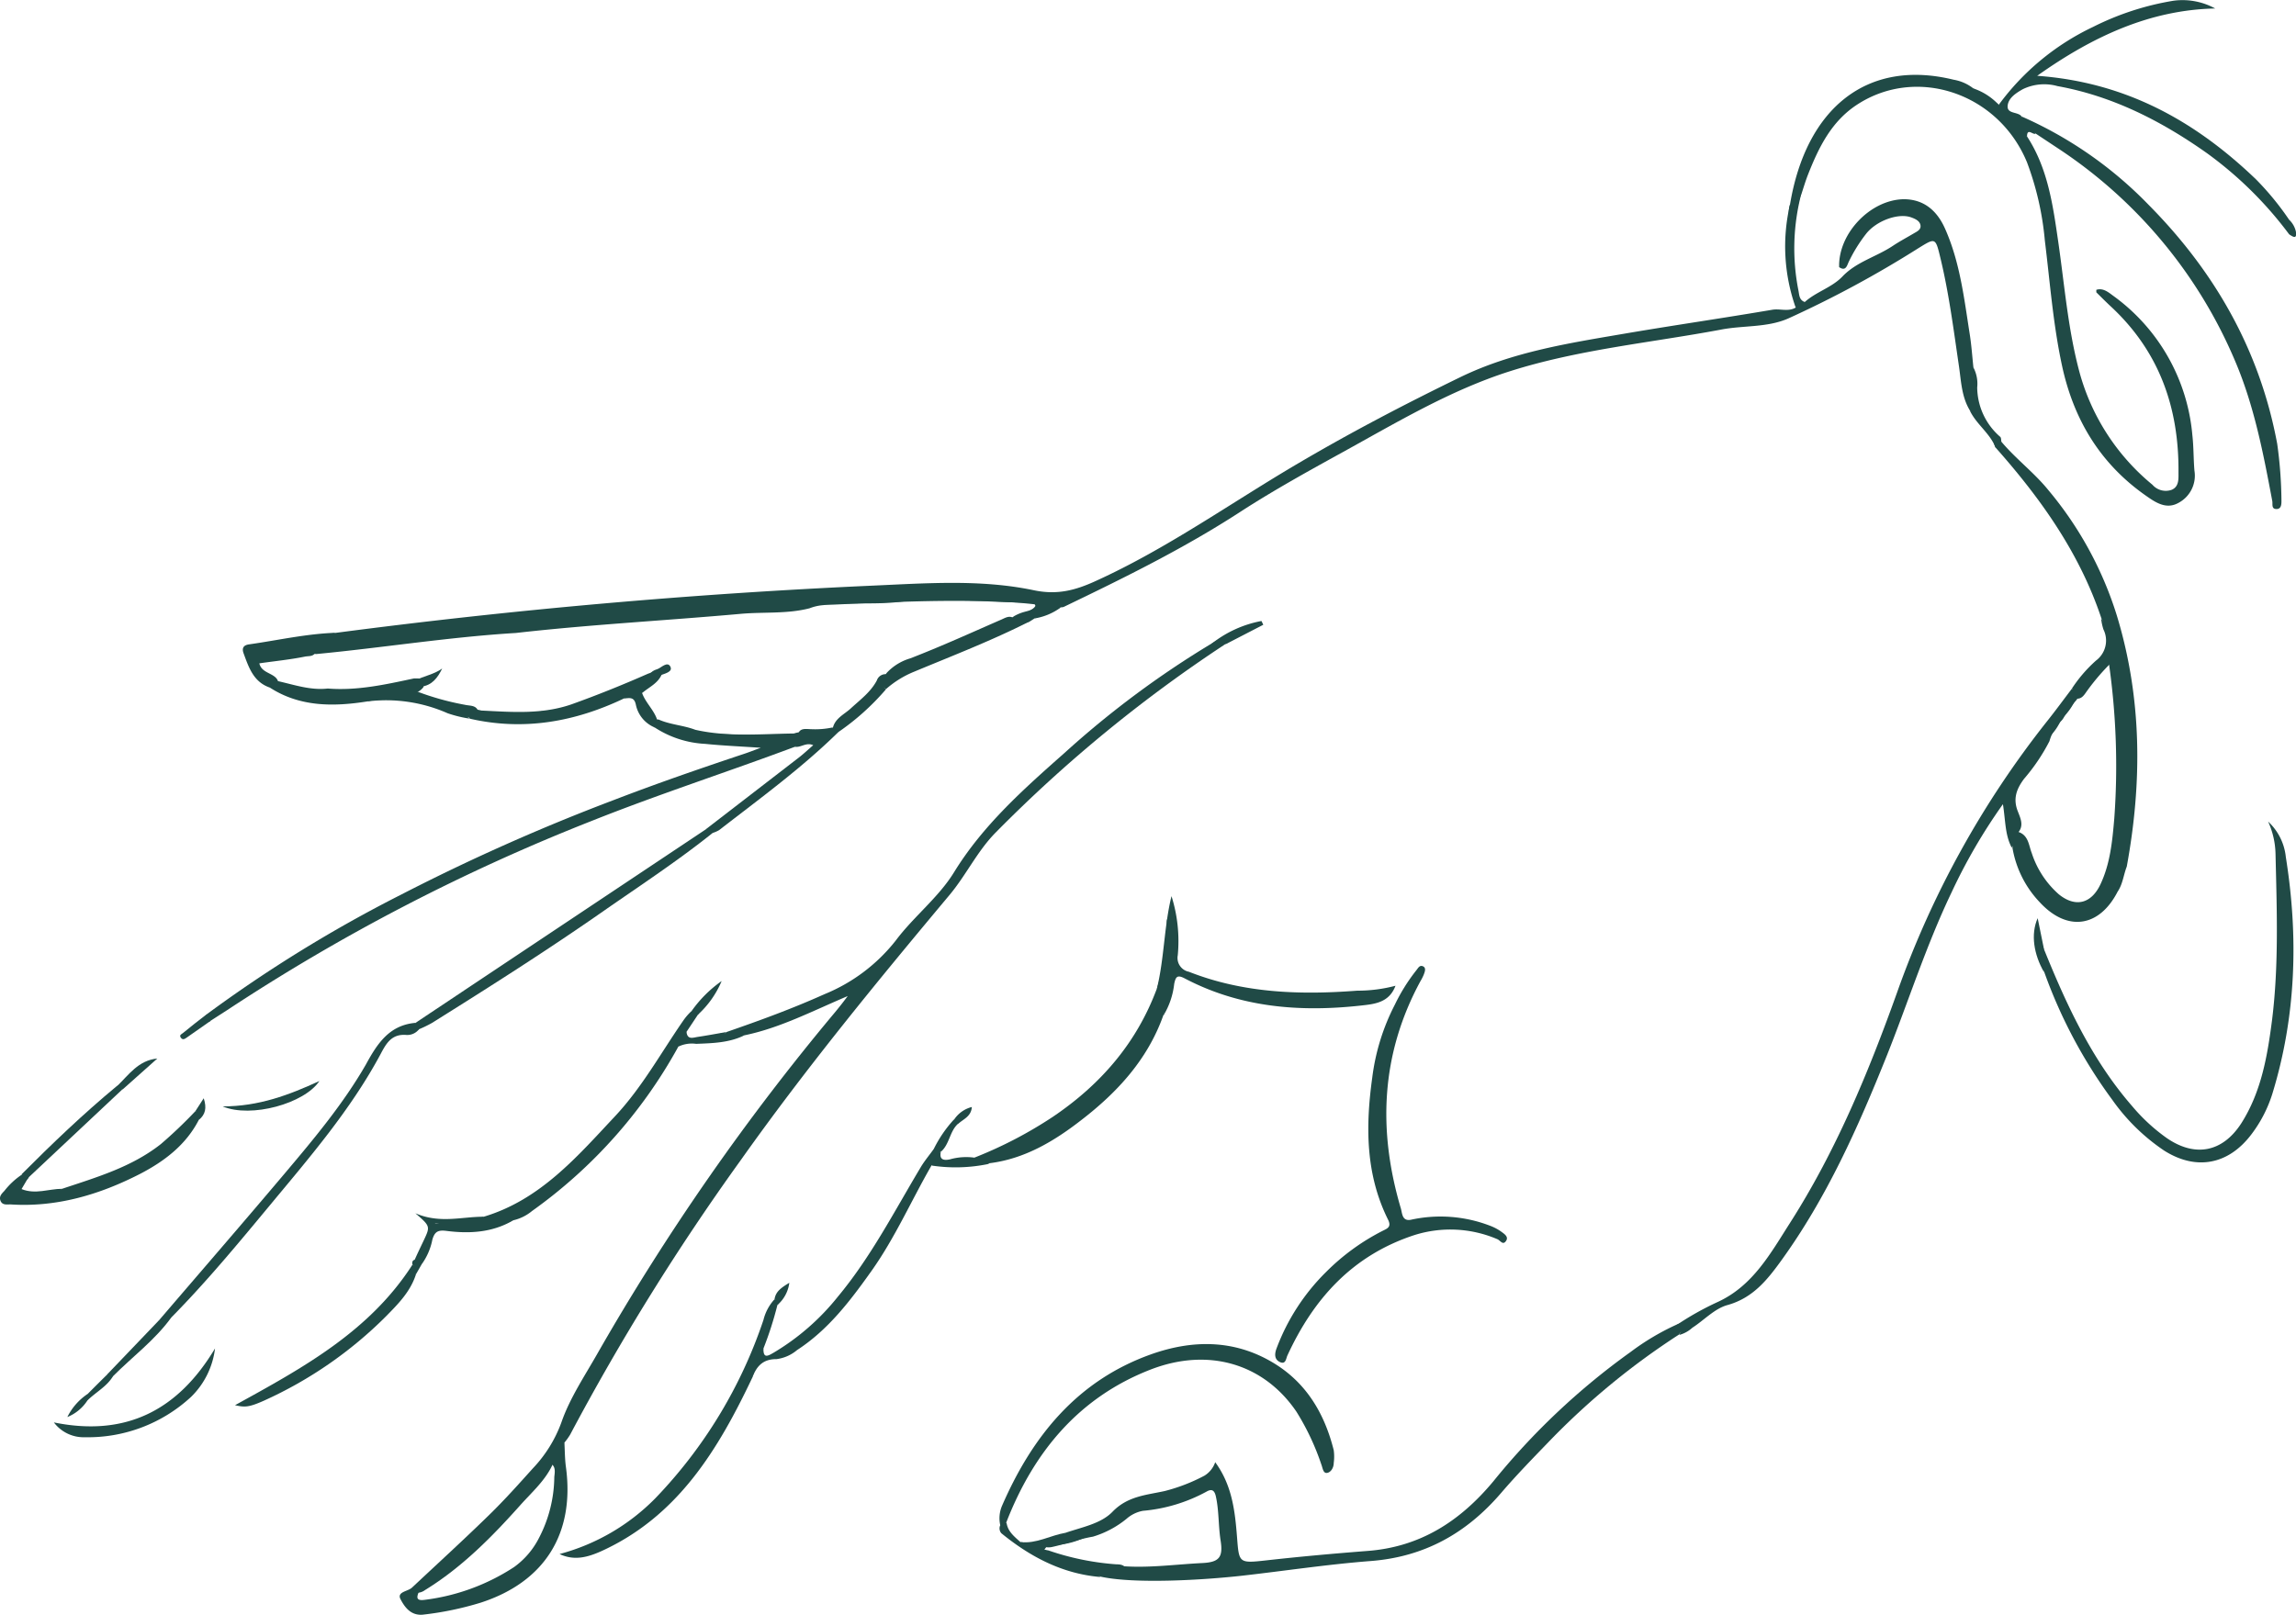 <svg xmlns="http://www.w3.org/2000/svg" viewBox="0 0 340.94 239.85"><defs><style>.cls-1{fill:#204a46;}</style></defs><title>hand-mo</title><g id="图层_2" data-name="图层 2"><g id="图层_1-2" data-name="图层 1"><path class="cls-1" d="M49.87,94q39.57-5.2,79.43-7c8.11-.35,16.26-1,24.25.68,3.47.72,6.15,0,9.18-1.39,10.58-4.81,20-11.56,30-17.44,7.84-4.62,15.9-8.83,24.08-12.81,7.8-3.8,16.25-5.08,24.65-6.52,7.23-1.23,14.49-2.28,21.71-3.51,1.18-.2,2.41.35,3.52-.35a2.51,2.51,0,0,1,1.33-.82c1.69-1.51,4-2.13,5.57-3.77,2.09-2.2,5.07-2.93,7.51-4.57,1-.66,2.05-1.22,3.08-1.83.47-.28,1.1-.54,1-1.2s-.76-.95-1.35-1.17c-1.89-.71-5.2.46-6.75,2.46a22.64,22.64,0,0,0-2.55,4.12c-.26.54-.43,1.48-1.43.8-.15-5,4.63-10,9.58-10.09,3,0,4.95,1.7,6.13,4.34,2.24,5,2.85,10.42,3.69,15.76.25,1.6.36,3.21.53,4.82.32,2.15.42,4.34.88,6.48.08.37.09.79-.3.82s-.79-.48-1.1-.85c-1.22-2-1.29-4.29-1.61-6.5-.8-5.44-1.49-10.9-2.79-16.25-.71-2.95-.74-2.89-3.25-1.34a160,160,0,0,1-19.33,10.44c-3.15,1.38-6.73,1-10.09,1.67-10.45,1.95-21.11,2.94-31.28,6.18-8.84,2.82-16.8,7.61-24.88,12.06-5.12,2.82-10.25,5.66-15.14,8.83-8.36,5.43-17.25,9.8-26.19,14.1a1.35,1.35,0,0,1-.41.06,41.72,41.72,0,0,0-3.9,1.64l-.75.48a14.9,14.9,0,0,0-1.54.55c-.59.28-1.4.91-1.83.2s.55-1.08,1-1.52a6.4,6.4,0,0,1,1.62-.68c.6-.17,1.24-.26,1.61-.88-.2-.71-.79-.49-1.21-.5-6.32,0-12.61-.86-18.95-.1-3.75.45-7.59,0-11.37.49a7,7,0,0,0-2,.46c-3.37.87-6.84.52-10.26.83-11.12,1-22.27,1.58-33.36,2.84-9.92.6-19.75,2.19-29.64,3.13-2.26-.21-4.46.34-6.69.6a9.62,9.62,0,0,1-2.51.12c-.67-.1-1.25-.4-1.23-1.19s.67-.69,1.22-.81C41.75,95,45.85,94.71,49.87,94Z"/><path class="cls-1" d="M265.8,30.39c2.39-14.34,11.45-21.7,24.3-18.55A6.54,6.54,0,0,1,293,13.11c1.18,1,2.61,1.6,3.87,2.49l0,0c1.11.65,2,1.72,3.42,1.74A59.66,59.66,0,0,1,319,30.37c9.86,9.94,16.57,21.65,19.15,35.56a64.22,64.22,0,0,1,.63,8.42c0,.52,0,1.28-.76,1.26s-.52-.72-.6-1.18c-1.33-7.07-2.68-14.14-5.52-20.8a70.78,70.78,0,0,0-26.25-31.56l-3.35-2.22c-.42-.19-.78-.72-1.29-.44s-.24.58,0,.87c3.1,4.76,3.84,10.23,4.63,15.67.94,6.49,1.44,13,3.17,19.41A32.81,32.81,0,0,0,319.62,72a2.62,2.62,0,0,0,2.87.75c1.1-.48,1-1.63,1-2.59.08-9.63-2.87-18-10.09-24.68-.72-.67-1.41-1.37-2.11-2.06,0,0,0-.13,0-.37,1-.32,1.78.35,2.5.88a28.59,28.59,0,0,1,11.76,20.7c.2,1.75.16,3.52.31,5.28a4.58,4.58,0,0,1-2.4,4.8c-1.82,1-3.4-.09-4.86-1.12-6.75-4.74-10.68-11.29-12.4-19.26-1.33-6.15-1.79-12.42-2.56-18.65A44.13,44.13,0,0,0,301,24.12c-4.23-10.28-16.37-14.39-25.26-8.56-3.8,2.49-5.68,6.35-7.27,10.39-.36.92-.64,1.87-.95,2.81-.65,1.35-.57,2.95-1.37,4.49A3.36,3.36,0,0,1,265.8,30.39Z"/><path class="cls-1" d="M61.25,235.75c3.8-3.56,7.64-7.07,11.36-10.7,2.27-2.21,4.39-4.58,6.51-6.94a19.66,19.66,0,0,0,4.25-6.85c1.25-3.61,3.47-6.9,5.38-10.27a348.64,348.64,0,0,1,35.3-50.7c.49-.6,1-1.22,1.83-2.34-5.4,2.3-10.12,4.76-15.34,5.83-1.08.07-2.08.67-3.2.55-.27,0-.54,0-.69-.36.08-.79.95-.24,1.24-.68,4.91-1.7,9.77-3.47,14.52-5.61a25.87,25.87,0,0,0,10.62-8c2.65-3.54,6.33-6.37,8.62-10.09,4.34-7.06,10.37-12.39,16.41-17.74a139.91,139.91,0,0,1,21.8-16.23,12.42,12.42,0,0,1,1.81-.94c.33-.13.67-.12.76.33s-.22.46-.42.63a209.57,209.57,0,0,0-34.14,28c-2.76,2.79-4.4,6.35-6.9,9.33-10.72,12.81-21.32,25.73-31,39.39A352.65,352.65,0,0,0,84.66,213.1a9.5,9.5,0,0,1-.85,1.18c-.35,1.18-1.37,2-1.72,3.19-1.1,2.43-3.11,4.17-4.83,6.1-4.23,4.74-8.69,9.26-14.16,12.62a2,2,0,0,1-1.18.4C61.49,236.48,61.05,236.37,61.25,235.75Z"/><path class="cls-1" d="M158.21,227.68c2.45-.85,5.27-1.34,7-3.14,2.26-2.33,5-2.46,7.75-3.07a26.51,26.51,0,0,0,5.89-2.28,3.78,3.78,0,0,0,1.6-2c2.51,3.42,2.94,7.26,3.24,11.12s.25,3.92,4.35,3.46c5-.56,9.92-1,14.9-1.39,7.9-.56,13.85-4.39,18.82-10.36a104.31,104.31,0,0,1,20.38-19.21,36.62,36.62,0,0,1,6.7-4c.44-.21,1-.44,1.26.1s-.55.83-.75,1.3a109.12,109.12,0,0,0-19.22,15.79c-2.45,2.54-4.92,5.07-7.21,7.74-5.14,6-11.41,9.52-19.4,10.13-6.38.49-12.72,1.46-19.09,2.18-5.63.63-16,1.27-21.09.12-1.05-.6-2.48,0-3.58-1.33,2.47-.91,4.88.23,7.19-.19,3.87.25,7.71-.29,11.56-.48,2.55-.12,3.13-.87,2.74-3.35-.34-2.16-.23-4.35-.69-6.49-.2-.94-.58-1.25-1.42-.76a24,24,0,0,1-9.42,2.84,5.08,5.08,0,0,0-2.43,1.18,14.41,14.41,0,0,1-5,2.66c-2.08.35-4.05,1.1-6.1,1.54a2.6,2.6,0,0,1-1,0c-.56-.26-1.45-.44-.19-1.06C156.06,228.35,157.27,228.38,158.21,227.68Z"/><path class="cls-1" d="M249.38,198.28c.09-.57,1.26-1.52-.51-1.4a43.13,43.13,0,0,1,6.22-3.5c5.23-2.41,7.85-7.26,10.73-11.76,6.83-10.7,11.65-22.37,15.9-34.25A140.14,140.14,0,0,1,304,107.1c1.22-1.53,2.39-3.13,3.58-4.7.55-.11.76-1.31,1.44-.66s-.13,1.23-.4,1.82a4.07,4.07,0,0,1-.33.48,15.44,15.44,0,0,0-1.82,2.51,2.51,2.51,0,0,1-.32.46,6.91,6.91,0,0,0-1.82,3.08,28.44,28.44,0,0,1-3.76,5.58c-1.15,1.53-1.68,3-.93,4.86.38,1,.95,2.12,0,3.18-1-.13-.73-1-.92-1.56-.3,1.2,1.27,2.46,0,3.74-1-1.9-.91-4-1.3-6.44a83,83,0,0,0-7.63,13.11c-3.78,7.89-6.41,16.23-9.65,24.34-4.25,10.6-8.89,21-15.63,30.33-2.09,2.89-4.22,5.57-8,6.62-1.9.52-3.46,2.24-5.21,3.37A4.69,4.69,0,0,1,249.38,198.28Z"/><path class="cls-1" d="M298.83,125.89c.33-1.33-.73-2.56-.25-3.93.91.16.45,1.4,1.24,1.65,1.42.54,1.44,2,1.88,3.1a13.86,13.86,0,0,0,4,6.11c2.45,2,4.81,1.44,6.18-1.42,1.48-3.11,1.79-6.5,2.08-9.87a107.81,107.81,0,0,0-.82-23.13c-.1-2.22.06-4.49-1.09-6.53-3.23-9.71-9-17.81-15.71-25.38-.22-.43-.39-.92.07-1.25s.6.08.79.38c2.17,2.58,4.89,4.6,7,7.22a53.87,53.87,0,0,1,10.14,18.6c3.74,12.29,3.77,24.75,1.47,37.28-.48,1.23-.59,2.6-1.36,3.73-2.71,5.27-7.44,6-11.53,1.6A15.46,15.46,0,0,1,298.83,125.89Z"/><path class="cls-1" d="M303.52,141c3.37,8.33,7.12,16.44,13.09,23.3a27.35,27.35,0,0,0,5.12,4.73c4.21,2.91,8.3,2.13,11.08-2.17,3-4.71,3.9-10.08,4.59-15.48,1-8.15.69-16.34.5-24.52a12.15,12.15,0,0,0-1.1-4.83,8.33,8.33,0,0,1,2.63,5.27c1.89,11.86,1.54,23.61-2,35.16a19.61,19.61,0,0,1-3.09,6c-3.41,4.54-8.22,5.47-13,2.43a29.69,29.69,0,0,1-7.66-7.5,73.67,73.67,0,0,1-10.12-19,20.71,20.71,0,0,1-1-3.34c0-.41-.08-1,.51-.91C303.36,140.2,303.31,140.74,303.52,141Z"/><path class="cls-1" d="M118.05,110.92C108,114.68,97.72,118,87.7,122a293.3,293.3,0,0,0-54,28.06l-2.44,1.57c-.32.22-.67.25-.86-.09s.14-.61.31-.89a203.5,203.5,0,0,1,28.86-17.77,303.51,303.51,0,0,1,31.45-14c6.44-2.48,13-4.75,19.51-6.92.64-.21,1.27-.46,2.44-.89-3.15-.21-5.72-.32-8.28-.58a15.09,15.09,0,0,1-7.48-2.44c-.61-.78-.48-1.2.58-1.18,1.74.78,3.68.85,5.46,1.53,4.85,1.1,9.76.61,14.65.55a4,4,0,0,1,.68-.17c1,0,2.47-.53,2.71.62.21,1-1.42.6-2.12,1C118.84,110.68,118.39,110.66,118.05,110.92Z"/><path class="cls-1" d="M209.68,181.14a20.49,20.49,0,0,1,11.62.94A7.23,7.23,0,0,1,223,183c.39.29,1,.69.68,1.25-.49.83-.88,0-1.34-.19a17.73,17.73,0,0,0-12.33-.6c-9.15,3-14.94,9.41-18.84,17.88-.2.42-.23,1.34-1.05,1s-.91-1.09-.58-2a31.43,31.43,0,0,1,7.41-11.44,32.85,32.85,0,0,1,8.35-6.07c.69-.35,1.37-.56.81-1.68-3.35-6.74-3.34-13.88-2.34-21.09a32.32,32.32,0,0,1,3.37-10.86,27.11,27.11,0,0,1,3.16-5.06c.27-.31.48-.84,1-.61s.27.84.1,1.28a6.93,6.93,0,0,1-.48.94c-5.88,10.85-6.35,22.17-2.88,33.82C208.23,180.34,208.25,181.52,209.68,181.14Z"/><path class="cls-1" d="M148.53,226.55a4.72,4.72,0,0,1,.27-2.9c4.49-10.33,11.18-18.58,22.11-22.48,6.06-2.16,12.24-2.24,18,1.16,5,2.94,7.76,7.56,9.14,13.08a7,7,0,0,1,0,1.89c0,.7-.42,1.4-1,1.48s-.64-.74-.84-1.25a36.87,36.87,0,0,0-3.69-7.83c-4.79-7.07-13-9.65-21.72-6.25-10.61,4.14-17.31,12.23-21.37,22.68C149.17,226.31,149,226.82,148.53,226.55Z"/><path class="cls-1" d="M300.21,17.32c-1.57.27-2.57-.59-3.42-1.74A37,37,0,0,1,310.8,4,41.36,41.36,0,0,1,322.8.1a10.11,10.11,0,0,1,6.14,1.16c-9.6.2-18.13,4.1-26.43,10C315.69,12.21,326,18,335,26.64a42.22,42.22,0,0,1,4.92,6,3.45,3.45,0,0,1,1,1.74c.21,1.26-.48.77-1,.42a56.58,56.58,0,0,0-12.22-12.06C321,18,313.72,14.27,305.52,12.79a7.28,7.28,0,0,0-5.15.46c-1,.57-2.08,1.26-2.24,2.38C297.94,17,299.67,16.53,300.21,17.32Z"/><path class="cls-1" d="M144.74,171.93a62.22,62.22,0,0,0,11.64-6.07c7.05-4.77,12.39-10.91,15.4-19a30.61,30.61,0,0,0,1.57-9c0-.6-.43-1.69.64-1.64s.53,1.1.58,1.72a28.65,28.65,0,0,1-1.83,12.89c-2.33,6.55-6.83,11.43-12.2,15.56-4,3.11-8.38,5.74-13.61,6.39a17.84,17.84,0,0,1-5.1,0C142.92,171.73,144,172.47,144.74,171.93Z"/><path class="cls-1" d="M115.44,193.84a52.06,52.06,0,0,1-2.07,6.45c-.36,1.51-1.28,2.8-1.64,4.3-5.08,10.71-11.06,20.64-22.45,25.82-2,.89-4,1.46-6.19.42a31.2,31.2,0,0,0,14.21-8.27,70.51,70.51,0,0,0,16.07-26.51A7,7,0,0,1,115,193C115.65,193,115.93,193.24,115.44,193.84Z"/><path class="cls-1" d="M103.65,150.7l-1.71,2.57a14.16,14.16,0,0,1-1.21,2.19A73.27,73.27,0,0,1,79,179.88a6.7,6.7,0,0,1-2.8,1.38c-3.91,1.46-7.87,2-12,.57,2.52-.54,5.14-.33,7.62-1.1,8.39-2.51,13.83-8.87,19.51-14.93,4-4.27,6.8-9.39,10.1-14.16a8.46,8.46,0,0,1,1.19-1.4c.34-.08.59-.63,1-.23C103.93,150.24,103.82,150.48,103.65,150.7Z"/><path class="cls-1" d="M105.83,123.72c-5.16,4.13-10.69,7.76-16.11,11.53-8.36,5.84-17,11.33-25.62,16.72a18.09,18.09,0,0,1-1.88.91c-.32.21-.69.25-.88-.09s.14-.61.36-.86l43.15-28.77C105.4,123,105.86,122.91,105.83,123.72Z"/><path class="cls-1" d="M172.74,150.88c.39-1.77.71-3.56,1.19-5.3.84-3,.29-6,.12-9-.75,3.46-.4,7.13-2.27,10.3,1.12-4.52,1.06-9.24,2.18-13.77a22.14,22.14,0,0,1,.93,8.78,2.09,2.09,0,0,0,1.65,2.45c8.09,3.19,16.5,3.46,25,2.81a21.92,21.92,0,0,0,5.68-.73c-.94,2.54-3.16,2.72-5.12,2.94-9.06,1-17.89.31-26.12-4-1.15-.61-1.39-.32-1.62.79A11.49,11.49,0,0,1,172.74,150.88Z"/><path class="cls-1" d="M61.7,151.93c-.16.5-.22.94.52.95a2.21,2.21,0,0,1-1.86.85c-2.19-.19-3,1.23-3.85,2.85-4.46,8.31-10.6,15.41-16.58,22.62-4.67,5.63-9.34,11.27-14.49,16.49-.49.24-.66.86-1.15,1.07-.73.33-1,.14-.66-.67,6.24-7.28,12.51-14.52,18.69-21.84,4.32-5.12,8.64-10.28,12-16.11C56,155.06,57.77,152.27,61.7,151.93Z"/><path class="cls-1" d="M81.69,217.33c.07-1.45,1.38-2.05,2.12-3.05.07,1.19.06,2.4.22,3.58,1.36,9.92-3.15,17.11-12.64,20.19a47,47,0,0,1-8.46,1.77c-1.9.25-2.84-1.11-3.45-2.27s1.19-1.15,1.77-1.8a1.21,1.21,0,0,0,1,.57c-.41.94-.52,1.52.92,1.3a31.23,31.23,0,0,0,13.16-4.85A12,12,0,0,0,80,228.51a20,20,0,0,0,2.31-9.12C82.38,218.67,82.58,217.8,81.69,217.33Z"/><path class="cls-1" d="M111.73,204.59c-.07-1.67.9-2.94,1.64-4.3-.05,1.6.72,1.08,1.53.62a35.27,35.27,0,0,0,9.6-8.41c4.86-5.86,8.32-12.61,12.2-19.09.59-1,1.35-1.88,2-2.81.25-.22.52-.53.86-.35s.3.54.1.85h0c-.67.53.09,2-1.33,2-3,5.21-5.42,10.75-8.92,15.68-3.15,4.43-6.41,8.74-11.06,11.76a5.86,5.86,0,0,1-3.06,1.34C113.31,201.87,112.35,202.92,111.73,204.59Z"/><path class="cls-1" d="M9.22,176.58c5.11-1.71,10.3-3.21,14.65-6.63a68,68,0,0,0,5.14-4.9c1.07.08.78.69.51,1.3-1.92,3.72-5.1,6.13-8.69,8-6,3.08-12.39,5-19.28,4.55-.55,0-1.2.13-1.47-.53s.19-1.08.57-1.48a11.08,11.08,0,0,1,2.6-2.42c.53-.25,1-.27,1,.5h0a2.32,2.32,0,0,0-.55.62c-.28.38-.82.66-.59,1.24s.81.41,1.28.43A11.26,11.26,0,0,0,9.22,176.58Z"/><path class="cls-1" d="M61.77,189.27c-.81,2.57-2.65,4.42-4.45,6.25a61.23,61.23,0,0,1-18.13,12.53c-2.25,1-2.84,1-4.29.67,9.93-5.47,19.94-10.89,26.34-20.86C61.94,188.13,61.1,189,61.77,189.27Z"/><path class="cls-1" d="M31.93,200.29a12.09,12.09,0,0,1-3.55,7.19,22.55,22.55,0,0,1-15.75,6A5.53,5.53,0,0,1,8,211.28C18.74,213.47,26.46,209.43,31.93,200.29Z"/><path class="cls-1" d="M92.65,103.75c-7.3,3.48-14.89,4.83-22.89,3-.23-.54-1.44,0-1.17-.75.33-.94,1.39-.63,2.2-.6a5.12,5.12,0,0,1,.68.14c4.51.22,9,.61,13.42-.93,3.85-1.38,7.64-2.91,11.38-4.56.67-.19,1.37-.8,2,.11-.55,1.31-1.82,1.87-2.82,2.7C94.61,103.45,93.49,103.17,92.65,103.75Z"/><path class="cls-1" d="M150.67,91.9,149.74,93c1.16.19,2-1.11,3.14-.69-5.56,2.82-11.37,5.06-17.11,7.45a14.63,14.63,0,0,0-4.23,2.62c-.88-.78-.88-.8.1-2.4a7.73,7.73,0,0,1,3.53-2.19c4.52-1.75,8.92-3.75,13.36-5.69C149.2,91.84,149.88,91.28,150.67,91.9Z"/><path class="cls-1" d="M54.53,104.19c-5,.79-10,.83-14.46-2.06-.06-.95.66-.86,1.25-.95,2.42.55,4.8,1.38,7.35,1.09,4.37.35,8.59-.6,12.81-1.5.86,0,1.88-.1,1.37,1.33a2.6,2.6,0,0,1-1.49.92C59.25,104.37,56.77,103.6,54.53,104.19Z"/><path class="cls-1" d="M105.83,123.72c-.18-.44-.61-.46-1-.56q6.9-5.32,13.81-10.65c.71-.55,1.37-1.18,2.12-1.82-1.06-.48-1.84.39-2.73.23.73-1,2-.78,3.13-1.56l-2.7-.13c.22-1.19,1.2-.93,2-.92a12.21,12.21,0,0,0,3.08-.24c.46.05.95.06.89.73-5.46,5.35-11.62,9.83-17.64,14.5A4.62,4.62,0,0,1,105.83,123.72Z"/><path class="cls-1" d="M4.2,174.93l-1-.5c4.53-4.55,9.19-9,14.11-13.08.57-.32.88-.22.82.5Z"/><path class="cls-1" d="M148.53,226.55l.93-.42c.16,1.34,1.16,2.1,2.06,2.92,1.47.18,2.73,1,4.18,1.25a39.51,39.51,0,0,0,10.1,2.06c.61,0,1.3.09,1.49.89a23.19,23.19,0,0,1-7-.38c.89,1.13,2.34.39,3.09,1.37-5.64-.48-10.4-3-14.69-6.5A1.1,1.1,0,0,1,148.53,226.55Z"/><path class="cls-1" d="M71.87,180.73c-2.21,1.33-4.7.76-7.3,1,3.29,1.28,6.35.65,9.4,0a5.25,5.25,0,0,1,2.23-.46c-3.1,1.82-6.5,2-9.93,1.56-1.27-.16-1.73.15-2.07,1.31a9.28,9.28,0,0,1-1.56,3.62c-.13-.57-.63-.55-1.06-.64.44-1,.88-1.9,1.33-2.85,1-2.12,1-2.12-1.23-4.06C65.34,181.8,68.62,180.7,71.87,180.73Z"/><path class="cls-1" d="M265.8,30.39c.05.69.09,1.37.15,2.18.87-1.19.47-2.82,1.54-3.81a32.09,32.09,0,0,0-.44,14.36c.14.68.1,1.42.92,1.73a1.74,1.74,0,0,1-1.33.82A27.24,27.24,0,0,1,265.8,30.39Z"/><path class="cls-1" d="M41.37,101.63c-.47.07-1-.12-1.3.5-2.43-.83-3.13-3-3.9-5.09-.29-.79,0-1.22.83-1.33,4.29-.61,8.52-1.58,12.87-1.72-3.17,1.17-6.57,1-9.82,1.73-.75.16-1.51.26-2.27.4-.46.09-1.1,0-1,.77s.74.57,1.2.52c2.08-.25,4.15-.57,6.24-.81a6.3,6.3,0,0,1,2.7,0c-.18,1-1,.8-1.64.93-2.23.45-4.49.67-6.77,1C38.89,100.25,41.28,99.87,41.37,101.63Z"/><path class="cls-1" d="M33.06,164.34c5.38,0,9.85-1.69,14.37-3.77C45.22,163.91,37.28,166.12,33.06,164.34Z"/><path class="cls-1" d="M54.53,104.19c.16-.13.33-.37.49-.36a14.51,14.51,0,0,0,6.39-1.32,40.41,40.41,0,0,0,7.64,2.18c.75.18,1.75,0,2,1.1l-2.21.14.88.81a18.27,18.27,0,0,1-3.26-.8A22.58,22.58,0,0,0,54.53,104.19Z"/><path class="cls-1" d="M312,91.87c1.61,1.88,1.21,4.27,1.62,6.45a32.85,32.85,0,0,0-3.66,4.24c-.44.59-.8,1.36-1.76,1.2-.24-.74.7-1.08.63-1.84l-1.25.48a20.88,20.88,0,0,1,3.66-4.28,3.71,3.71,0,0,0,1.1-4.64A8.36,8.36,0,0,1,312,91.87Z"/><path class="cls-1" d="M23.63,196.09c.07.44.17.82.69.33.33-.31.6-.72,1.12-.73-2.44,3.38-5.81,5.85-8.71,8.78-.51.37-.79.29-.75-.39Z"/><path class="cls-1" d="M124.4,108.8c-.15-.35-.47-.36-.78-.39.21-1.66,1.72-2.26,2.73-3.2,1.4-1.29,2.94-2.41,3.86-4.15a1.35,1.35,0,0,1,1.72-.85c0,.77-1.24,1.29-.39,2.2A36.47,36.47,0,0,1,124.4,108.8Z"/><path class="cls-1" d="M297.19,65.62c-1.16-.57-.62.54-.86.87-.83-2.15-2.86-3.46-3.83-5.52l1.07.58c-.1-2.39-.8-4.67-.55-7a5.19,5.19,0,0,1,.58,3A9.81,9.81,0,0,0,297,64.87C297.18,65,297.14,65.36,297.19,65.62Z"/><path class="cls-1" d="M100.73,155.46a2.68,2.68,0,0,1,1.21-2.19c.14,1.24,1,.84,1.71.74,1.42-.21,2.83-.48,4.24-.72l-.81.64c1.19.5,2.3-.61,3.46-.15-2.26,1.12-4.71,1.17-7.16,1.27A4.65,4.65,0,0,0,100.73,155.46Z"/><path class="cls-1" d="M18.18,161.85c-.13-.4-.45-.49-.82-.5,1.76-1.69,3.18-3.86,6-4.12Z"/><path class="cls-1" d="M182,95.69c-.11-.22.54-.94-.41-.63-.58.19-1,.7-1.74.61a16.9,16.9,0,0,1,7.47-3.43l.27.56Z"/><path class="cls-1" d="M138.37,173.13c.92-.37.28-1.76,1.33-2-.25,1.21.55,1.24,1.34,1.08a8.9,8.9,0,0,1,3.7-.25c-.51.77-1.42.21-2.34.72,1.69.22,3.14-.23,4.53.18A23.92,23.92,0,0,1,138.37,173.13Z"/><path class="cls-1" d="M92.65,103.75c.62-.9,1.76-.76,2.56-1.28.4,1.78,2,2.94,2.44,4.68-.87,0-.3.6-.42.91a4.68,4.68,0,0,1-2.8-3.34C94.18,103.42,93.43,103.71,92.65,103.75Z"/><path class="cls-1" d="M303.52,141c-.25.3-.67-1.25-.74,0s.89,2.16.73,3.38c-1.49-2.6-2-5.59-.93-8C302.89,137.91,303.2,139.46,303.52,141Z"/><path class="cls-1" d="M103.65,150.7c0-.85-.64-.35-1-.46a18.44,18.44,0,0,1,4.51-4.52A14.19,14.19,0,0,1,103.65,150.7Z"/><path class="cls-1" d="M139.69,171.1c0-.71-.49-.61-1-.5a18.77,18.77,0,0,1,2.94-4.29c.49-.07.69.13.61.63C141,168.07,141,170,139.69,171.1Z"/><path class="cls-1" d="M30.73,150.63c-.18.53-.17,1,.55,1l-3.57,2.5c-.3.21-.59.38-.86,0s.1-.52.28-.66C28.32,152.48,29.53,151.56,30.73,150.63Z"/><path class="cls-1" d="M155.36,230.76c-1.54,0-2.47-1.34-3.84-1.71,2.39.29,4.45-1,6.69-1.37-.68,1.11-2,.86-3,1.4-.77.44.22.29.15.48C155.56,230,154.43,230.33,155.36,230.76Z"/><path class="cls-1" d="M9.22,176.58c-1.85,1.36-4,.82-6,.78-.94,0-.91-.71-.42-1.3s.68-1.07,1.4-1.14l-1,1.7C5.27,177.46,7.25,176.58,9.22,176.58Z"/><path class="cls-1" d="M16,204.08l.75.39C15.8,206,14.22,206.79,13,208a.69.69,0,0,1,0-.93C14,206.06,15,205.07,16,204.08Z"/><path class="cls-1" d="M13,207.06c0,.31,0,.62,0,.93a6.39,6.39,0,0,1-3,2.49A8.88,8.88,0,0,1,13,207.06Z"/><path class="cls-1" d="M115.44,193.84c-.06-.32,0-.69-.43-.85.18-1.17,1-1.72,2.2-2.45A5.23,5.23,0,0,1,115.44,193.84Z"/><path class="cls-1" d="M142.28,166.94l-.61-.63a4.46,4.46,0,0,1,2.64-1.88C144.22,165.87,143,166.24,142.28,166.94Z"/><path class="cls-1" d="M61.58,187.11c.59-.17,1.06-.14,1.06.64l-.87,1.52c-1.89.18.2-1.15-.53-1.41C61.18,187.53,61.2,187.23,61.58,187.11Z"/><path class="cls-1" d="M296.83,15.6c-1.45-.58-3-1-3.87-2.49A9.17,9.17,0,0,1,296.83,15.6Z"/><path class="cls-1" d="M29.52,166.35c0-.49.06-1-.51-1.3l1.24-1.92C30.72,164.57,30.51,165.55,29.52,166.35Z"/><path class="cls-1" d="M153.63,91.86a6,6,0,0,1,3.9-1.64A9,9,0,0,1,153.63,91.86Z"/><path class="cls-1" d="M301,20.28a1.64,1.64,0,0,1-.85-1.63,2.34,2.34,0,0,1,2.1,1.2C301.91,20.09,301,18.92,301,20.28Z"/><path class="cls-1" d="M151.81,91.39l2.59-1.54a80.58,80.58,0,0,0-10.17-.58c-6.84-.1-13.66.24-20.48.54-1.19,0-2.38,0-3.57,0,1.86-1,4-.74,5.9-.77,5-.08,10.08-.64,15.12-.53,3.85.09,7.7.27,11.55.41.88,0,2.13-.18,2.31.87s-1.16,1-1.83,1.43A1.68,1.68,0,0,1,151.81,91.39Z"/><path class="cls-1" d="M162.12,227.82a11.79,11.79,0,0,1-6,1.7A22.88,22.88,0,0,1,162.12,227.82Z"/><path class="cls-1" d="M306.14,106.72a7.93,7.93,0,0,1-2.12,3A4.15,4.15,0,0,1,306.14,106.72Z"/><path class="cls-1" d="M308.25,103.75a8.21,8.21,0,0,1-2.12,3A4.23,4.23,0,0,1,308.25,103.75Z"/><path class="cls-1" d="M102.81,108.79c5.22.42,10.44.39,15.67.44-.33.5-.85.42-1.33.41-4.34-.09-8.7.28-13-.37C103.65,109.2,103.13,109.29,102.81,108.79Z"/><path class="cls-1" d="M71.07,105.79a50.31,50.31,0,0,0,14.33-.9c-1.22,1.15-2.85,1-4.29,1.15C77.77,106.35,74.39,106.82,71.07,105.79Z"/><path class="cls-1" d="M96.47,100.37c.14-.64.7-.83,1.19-1s1.48-1.23,1.9-.32c.34.75-.82,1-1.53,1.26C97.47,99.58,97,100.62,96.47,100.37Z"/><path class="cls-1" d="M61.6,101.11c1.3-.71,2.82-.91,4.06-1.81-.67,1.38-1.5,2.49-3.09,2.69C63.12,100.73,61.91,101.42,61.6,101.11Z"/></g></g></svg>